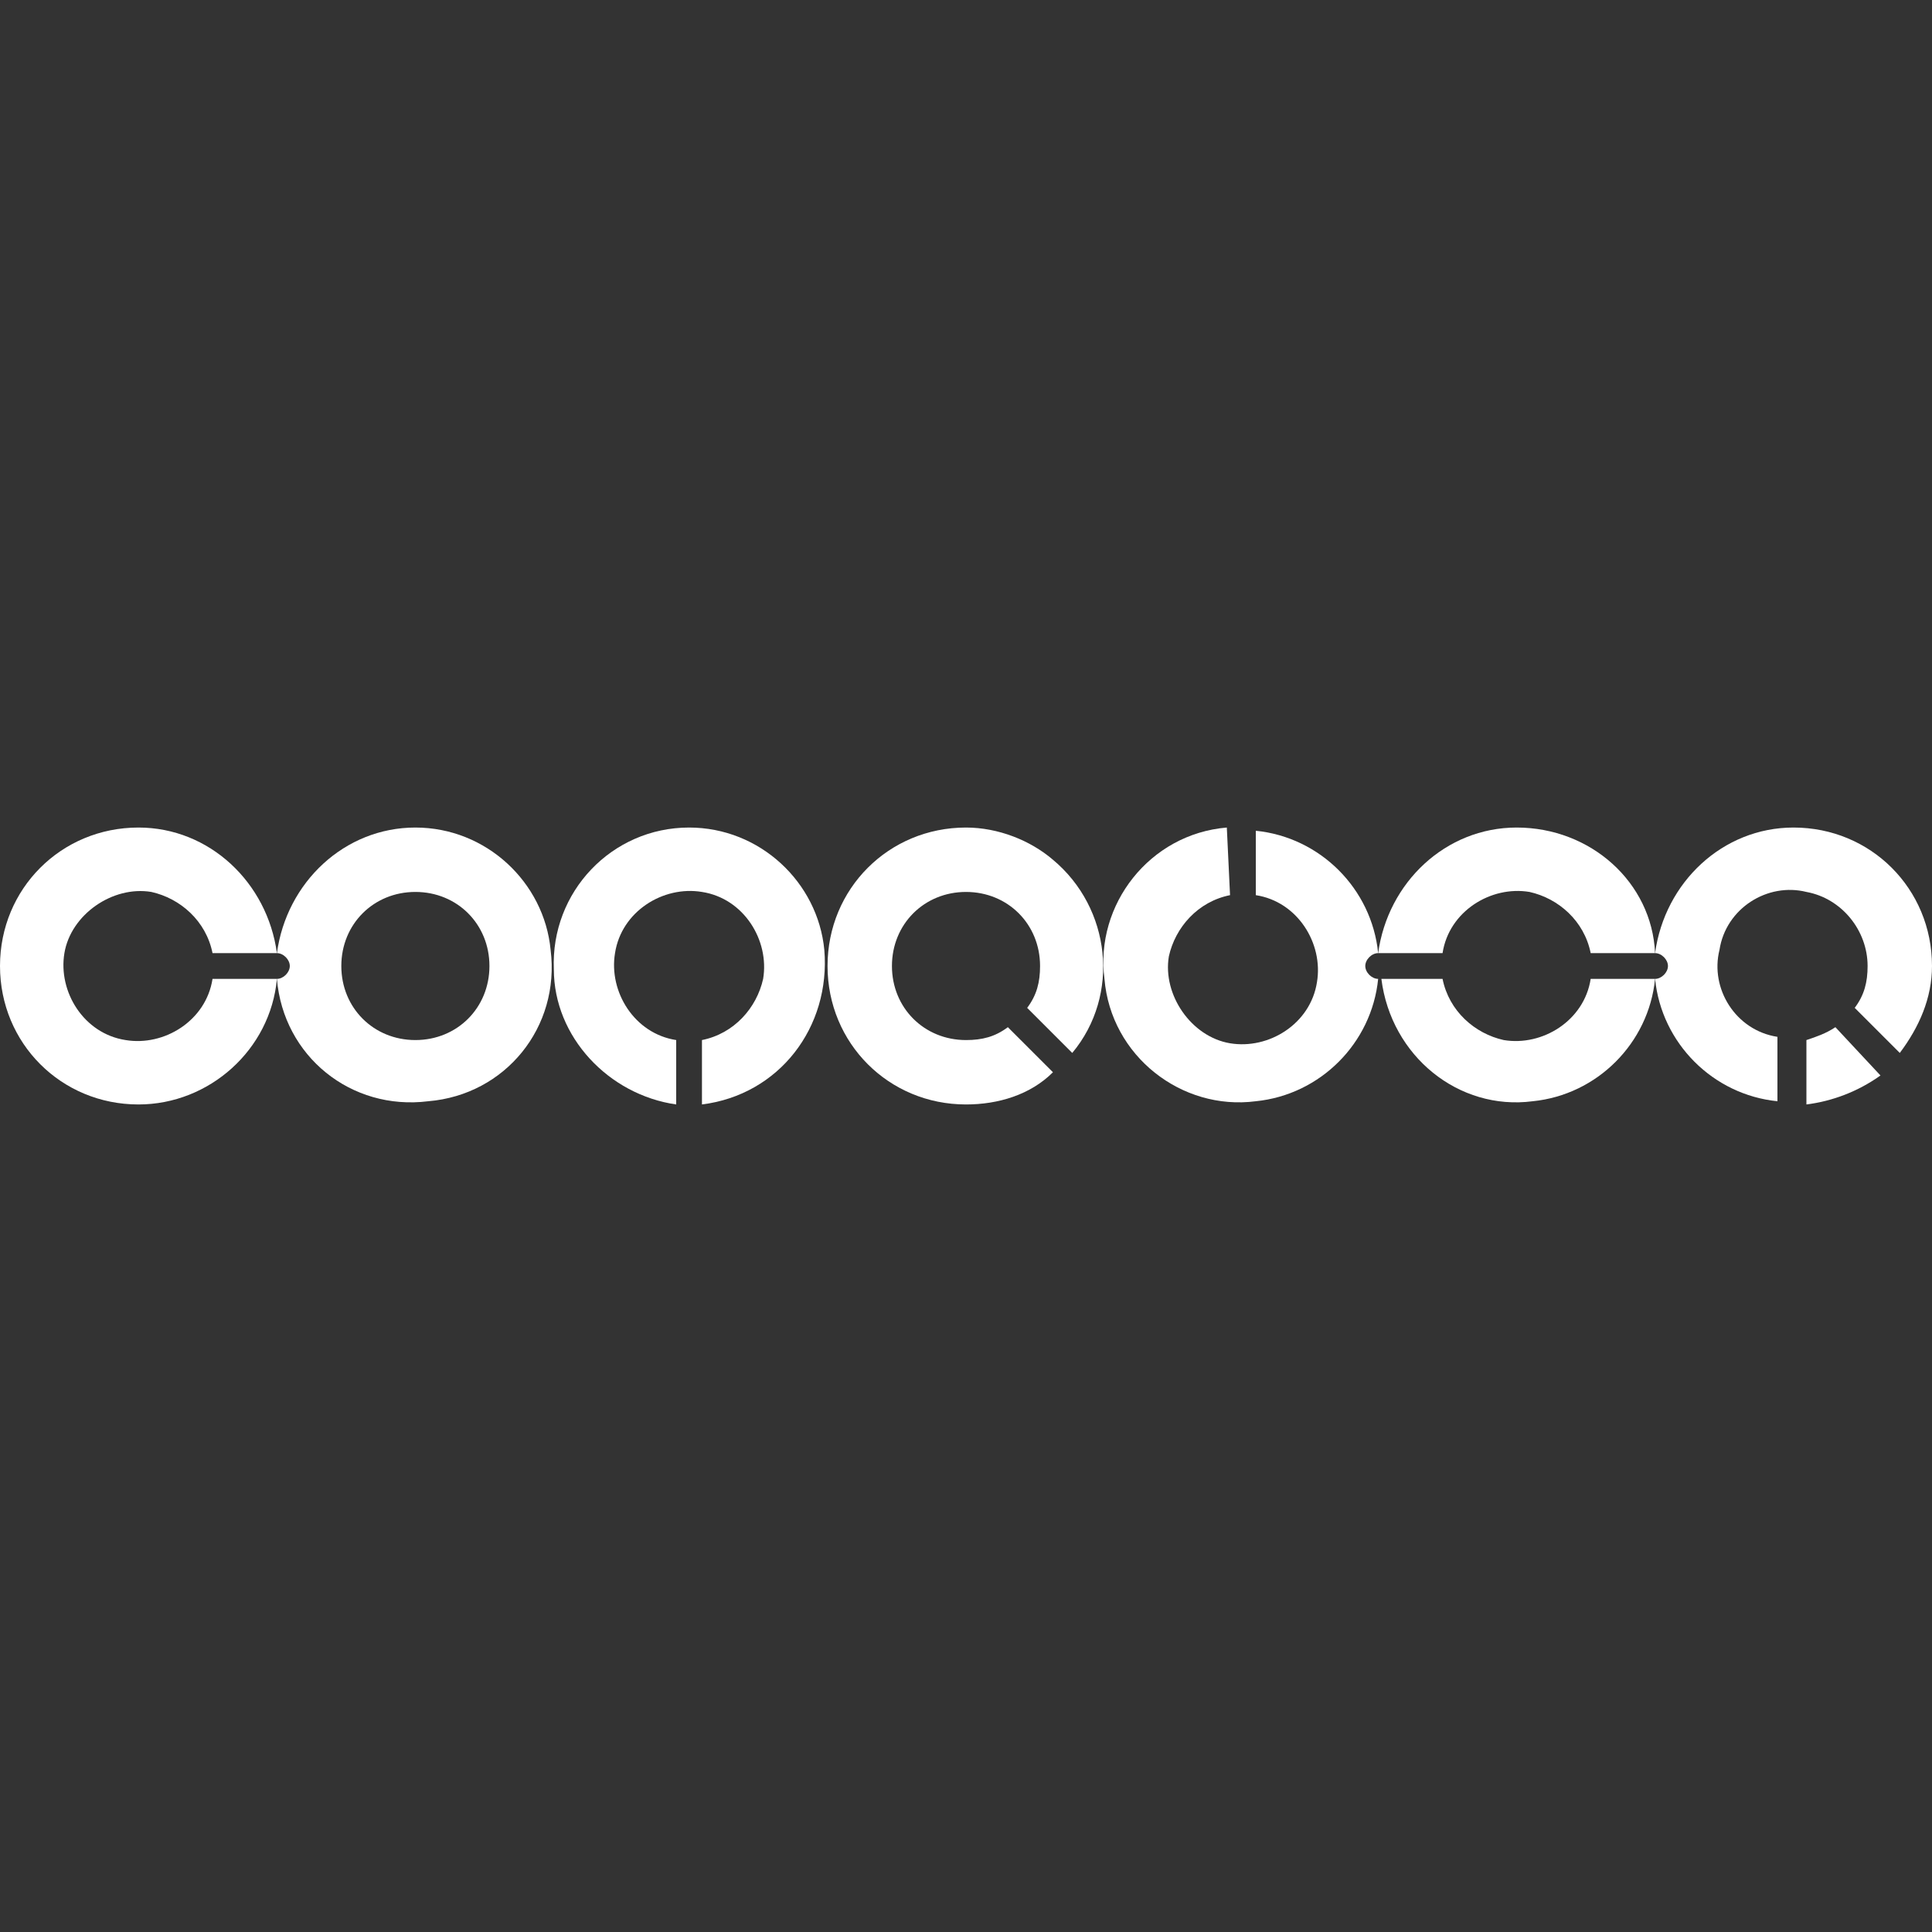 <?xml version="1.0" encoding="utf-8"?>
<!-- Generator: Adobe Illustrator 23.0.2, SVG Export Plug-In . SVG Version: 6.00 Build 0)  -->
<svg version="1.1" id="圖層_1" xmlns="http://www.w3.org/2000/svg" xmlns:xlink="http://www.w3.org/1999/xlink" x="0px" y="0px"
	 viewBox="0 0 60 60" style="enable-background:new 0 0 60 60;" xml:space="preserve">
<rect x="0" y="0" width="60" height="60" fill="#333333" stroke="none"/>
<style type="text/css">
	.st0{fill:#FFFFFF;}
	.st1{fill:none;}
</style>
<title>資產 7</title>
<g>
	<g id="圖層_1-2">
		<path class="st0" d="M4.3,25.7C1.9,25.7,0,27.6,0,30s1.9,4.3,4.3,4.3c2.2,0,4.1-1.7,4.3-3.9h-2c-0.2,1.3-1.5,2.1-2.7,1.9
			c-1.3-0.2-2.1-1.5-1.9-2.7s1.5-2.1,2.7-1.9c0.9,0.2,1.7,0.9,1.9,1.9h2C8.3,27.4,6.5,25.7,4.3,25.7"/>
		<path class="st0" d="M12.9,25.7c-2.2,0-4,1.7-4.3,3.9C8.8,29.6,9,29.8,9,30s-0.2,0.4-0.4,0.4l0,0c0.2,2.4,2.3,4.1,4.7,3.8
			c2.4-0.2,4.1-2.3,3.8-4.7C16.9,27.4,15.1,25.7,12.9,25.7z M12.9,32.3c-1.3,0-2.3-1-2.3-2.3c0-1.3,1-2.3,2.3-2.3
			c1.3,0,2.3,1,2.3,2.3c0,0,0,0,0,0C15.2,31.3,14.2,32.3,12.9,32.3z"/>
		<path class="st0" d="M21.4,25.7c-2.4,0-4.3,2-4.2,4.4c0,2.1,1.7,3.9,3.8,4.2v-2c-1.3-0.2-2.1-1.5-1.9-2.7c0.2-1.3,1.5-2.1,2.7-1.9
			c1.3,0.2,2.1,1.5,1.9,2.7c-0.2,0.9-0.9,1.7-1.9,1.9v2c2.4-0.3,4-2.4,3.8-4.8C25.4,27.4,23.6,25.7,21.4,25.7"/>
		<path class="st0" d="M30,25.7c-2.4,0-4.3,1.9-4.3,4.3c0,2.4,1.9,4.3,4.3,4.3c1,0,2-0.3,2.7-1l-1.4-1.4c-0.4,0.3-0.8,0.4-1.3,0.4
			c-1.3,0-2.3-1-2.3-2.3s1-2.3,2.3-2.3c1.3,0,2.3,1,2.3,2.3c0,0.5-0.1,0.9-0.4,1.3l1.4,1.4c1.5-1.8,1.2-4.5-0.6-6
			C32,26.1,31,25.7,30,25.7"/>
		<path class="st0" d="M38.1,25.7c-2.4,0.2-4.1,2.4-3.8,4.7c0.2,2.4,2.4,4.1,4.7,3.8c2-0.2,3.6-1.8,3.8-3.8c-0.2,0-0.4-0.2-0.4-0.4
			s0.2-0.4,0.4-0.4c-0.2-2-1.8-3.6-3.8-3.8v2c1.3,0.2,2.1,1.5,1.9,2.7c-0.2,1.3-1.5,2.1-2.7,1.9s-2.1-1.5-1.9-2.7
			c0.2-0.9,0.9-1.7,1.9-1.9L38.1,25.7z"/>
		<path class="st0" d="M42.9,30.4c0.3,2.4,2.4,4.1,4.7,3.8c2-0.2,3.6-1.8,3.8-3.8h-2c-0.2,1.3-1.5,2.1-2.7,1.9
			c-0.9-0.2-1.7-0.9-1.9-1.9H42.9z M47.1,25.7c-2.2,0-4,1.7-4.3,3.9h2c0.2-1.3,1.5-2.1,2.7-1.9c0.9,0.2,1.7,0.9,1.9,1.9h2
			C51.3,27.4,49.4,25.7,47.1,25.7z"/>
		<path class="st0" d="M57,31.9c-0.3,0.2-0.6,0.3-0.9,0.4v2c0.8-0.1,1.6-0.4,2.3-0.9L57,31.9z M55.7,25.7c-2.2,0-4,1.7-4.3,3.9
			c0.2,0,0.4,0.2,0.4,0.4s-0.2,0.4-0.4,0.4c0.2,2,1.8,3.6,3.8,3.8v-2c-1.3-0.2-2.1-1.5-1.8-2.7c0.2-1.3,1.5-2.1,2.7-1.8
			c1.1,0.2,1.9,1.2,1.9,2.3c0,0.5-0.1,0.9-0.4,1.3l1.4,1.4c0.6-0.8,1-1.7,1-2.7C60,27.6,58.1,25.7,55.7,25.7L55.7,25.7L55.7,25.7z"
			/>
		<rect x="0" class="st1" width="60" height="60"/>
	</g>
</g>
</svg>
